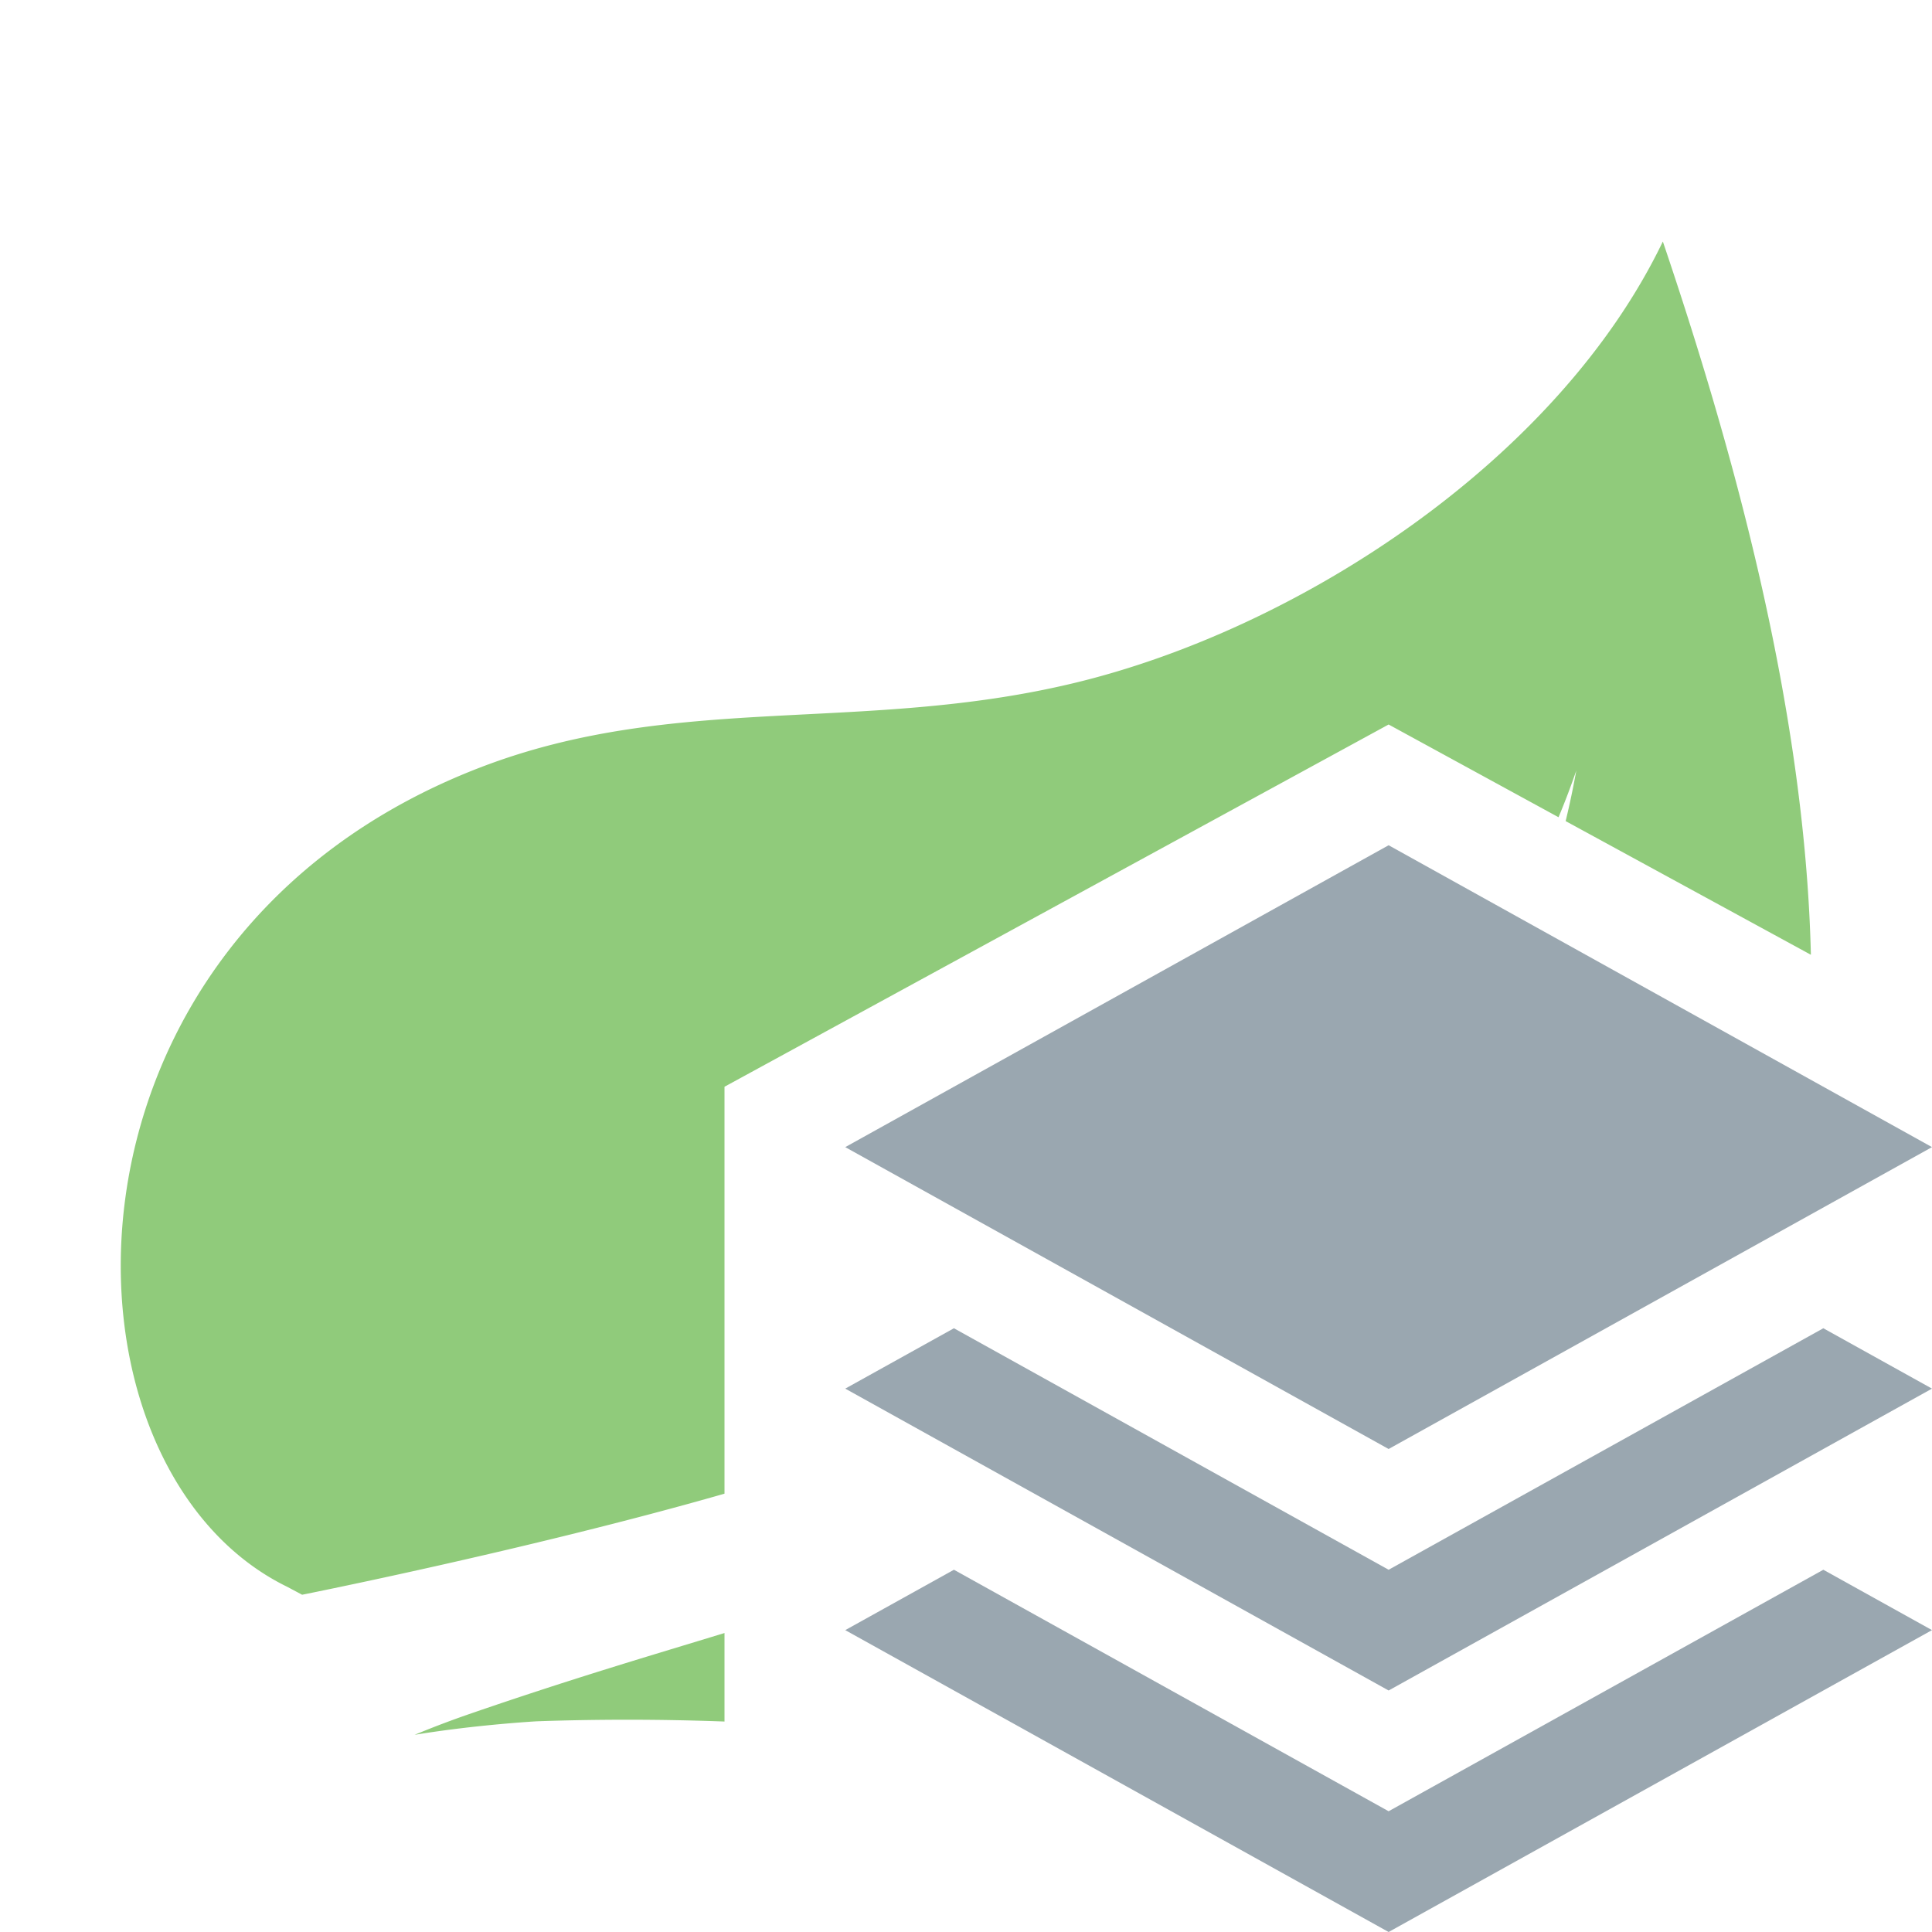 <svg xmlns="http://www.w3.org/2000/svg" width="16" height="16" viewBox="0 0 16 16"><rect id="frame" width="16" height="16" fill="none"/><g fill="none" fill-rule="evenodd"><path fill="#62B543" fill-opacity=".7" d="M6 14.257a21.641 21.641 0 0 0-1.553-.002s-.504.028-1.013.112c0 0 .193-.082.438-.167.874-.302 1.546-.498 2.128-.676v.733zM12.966 6.8c.034-.14.063-.279.088-.418-.045.13-.093.258-.147.386L11.5 6 6 9v3.37c-1.604.46-3.498.837-3.498.837l-.12-.064C.354 12.157.298 7.77 3.979 6.355c1.614-.62 3.158-.279 4.902-.695 1.86-.442 4.015-1.84 4.89-3.66.557 1.647 1.176 3.82 1.226 5.907L12.966 6.8z"/><path fill="#9AA7B0" d="M11.5 7L16 9.5 11.5 12 7 9.5 11.5 7zm3.6 4l.9.5-4.5 2.5L7 11.5l.9-.5 3.6 2 3.6-2zm0 2l.9.5-4.5 2.5L7 13.5l.9-.5 3.6 2 3.6-2z"/></g></svg>